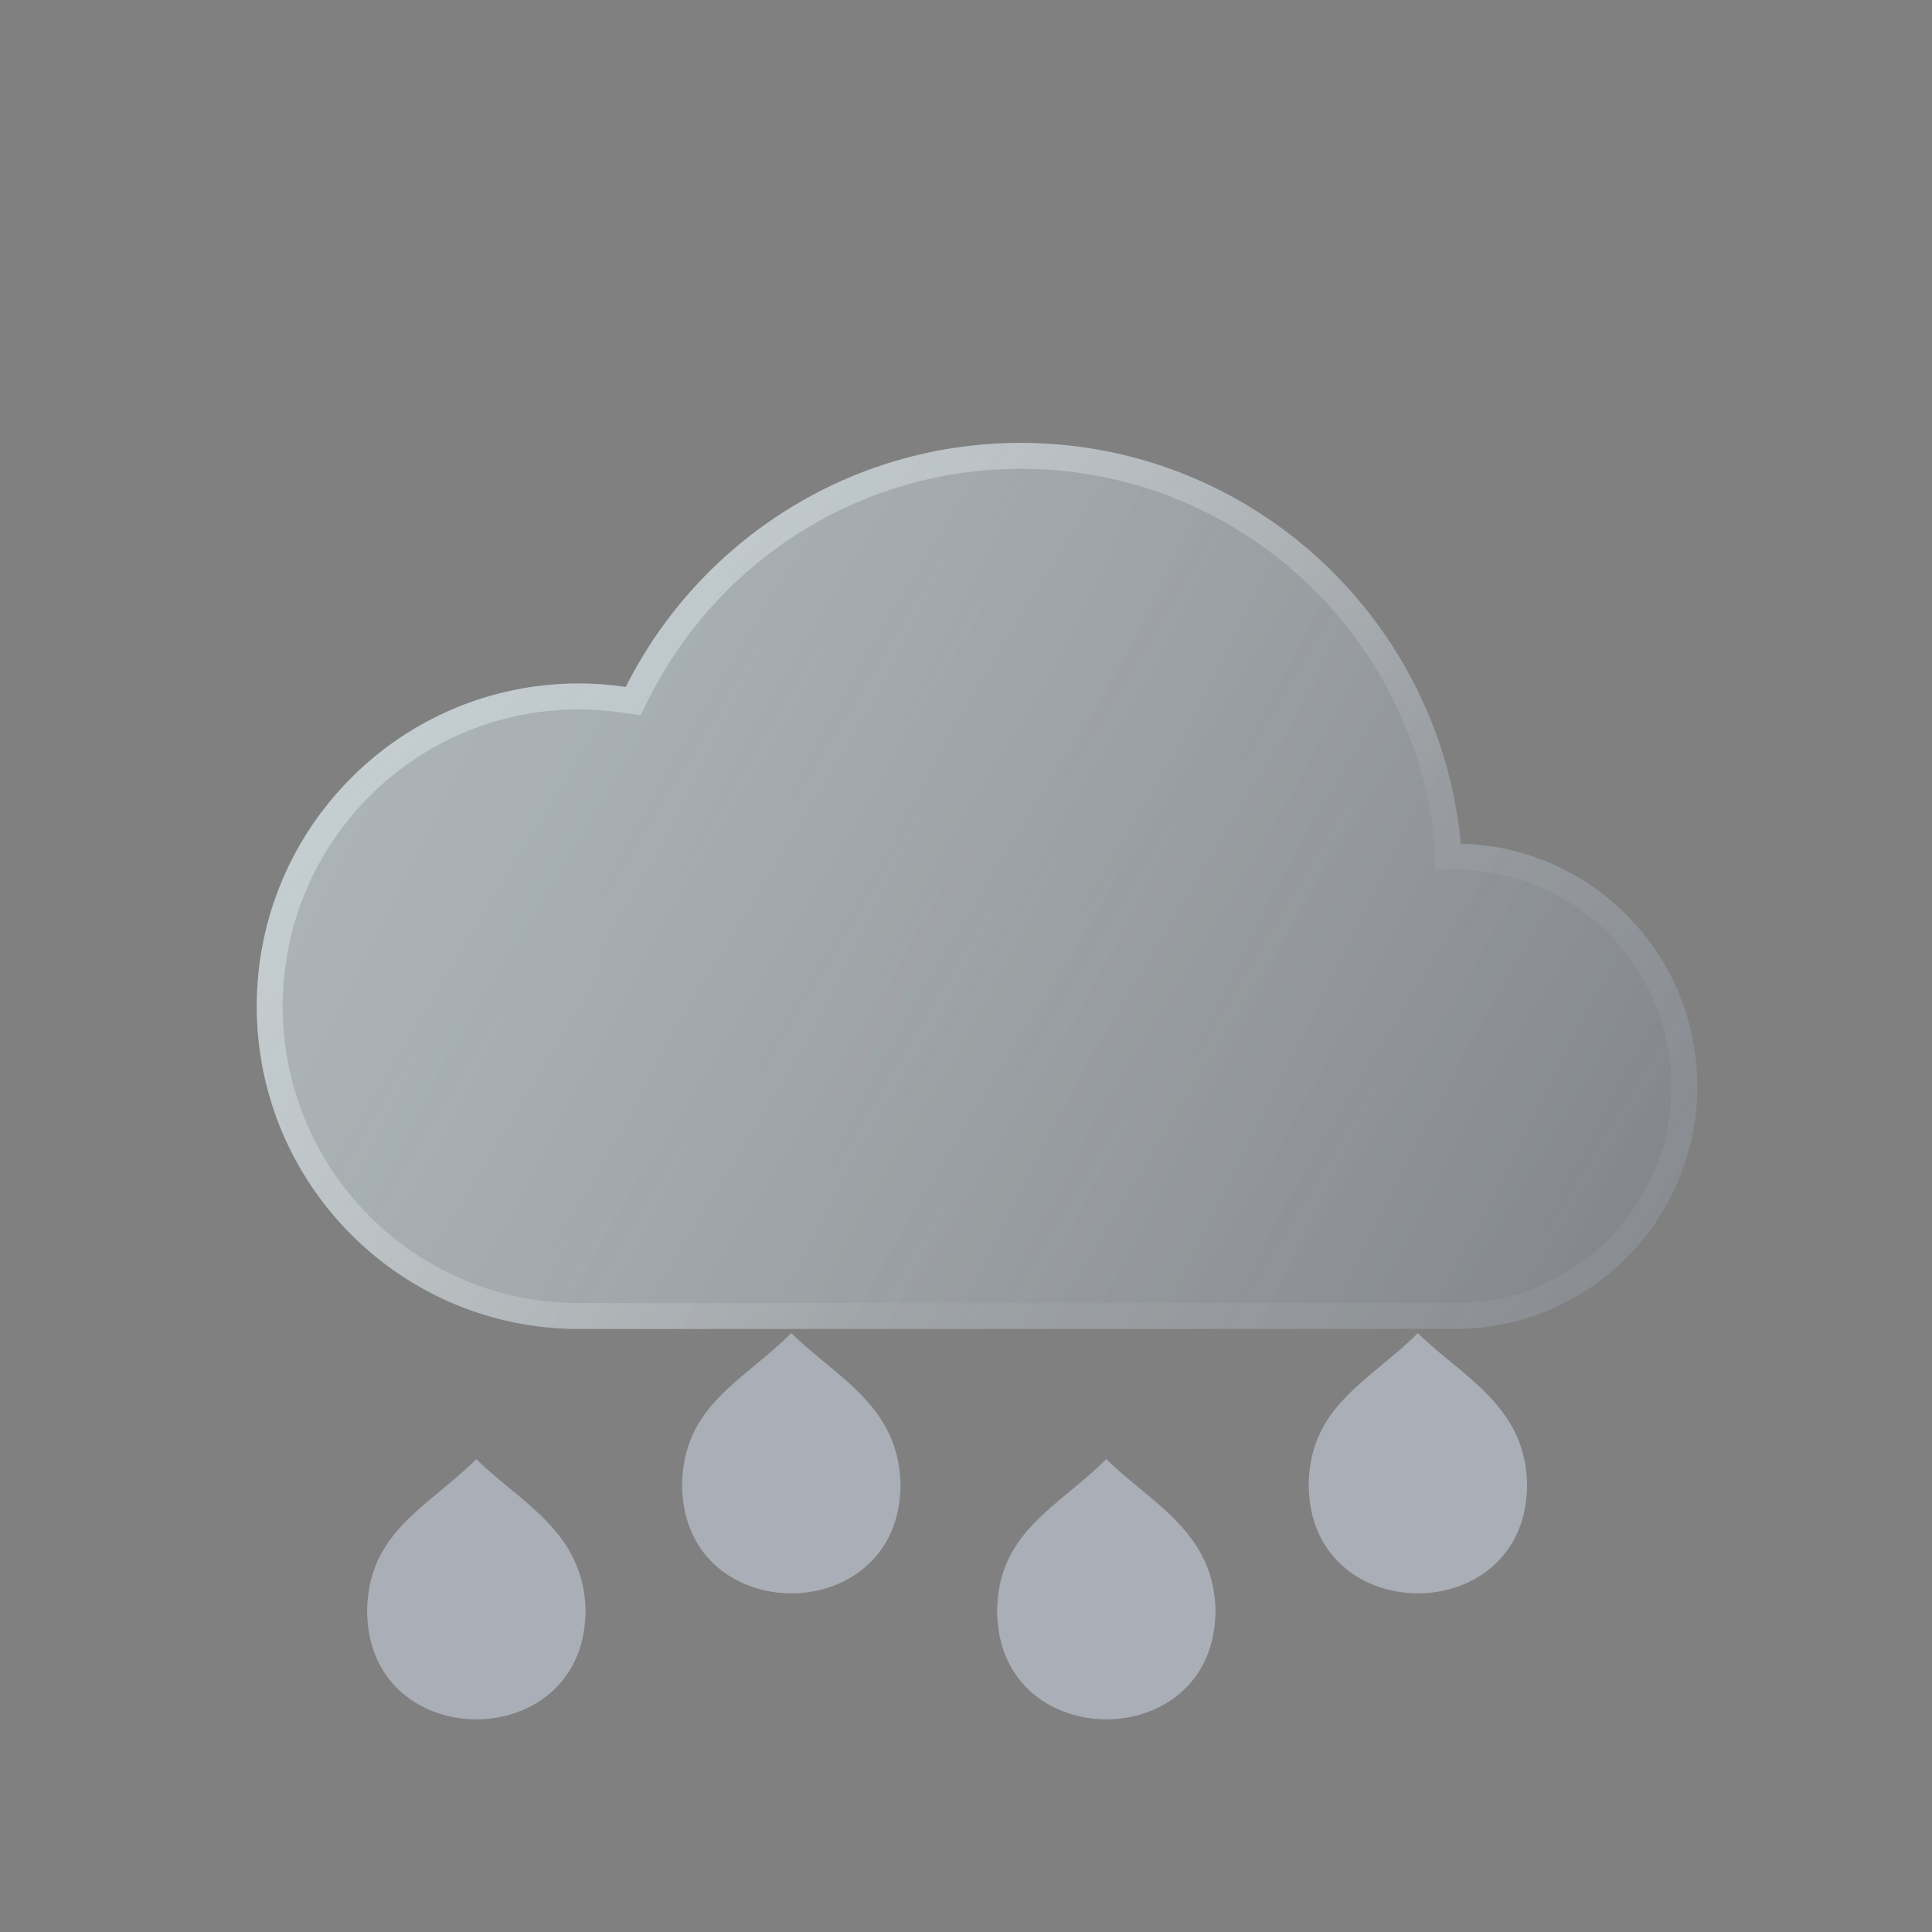 <svg width="100" height="100" viewBox="0 0 100 100" fill="none" xmlns="http://www.w3.org/2000/svg">
<rect x="0" y="0" width="100" height="100" fill="#808080" stroke="none"/>
<path d="M87.854 56.226C87.854 63.164 82.243 68.788 75.318 68.788H29.958C20.754 68.788 13.291 61.31 13.291 52.083C13.291 42.858 20.754 35.377 29.958 35.377C30.784 35.377 31.595 35.441 32.391 35.556C36.155 28.065 43.896 22.924 52.838 22.924C63.658 22.924 72.723 30.453 75.105 40.569C75.342 41.58 75.514 42.614 75.612 43.668V43.671C82.398 43.826 87.854 49.387 87.854 56.226Z" fill="url(#paint0_linear_512_28510)" fill-opacity="0.8"/>
<path d="M87.854 56.226C87.854 63.164 82.243 68.788 75.318 68.788H29.958C20.754 68.788 13.291 61.31 13.291 52.083C13.291 42.858 20.754 35.377 29.958 35.377C30.784 35.377 31.595 35.441 32.391 35.556C36.155 28.065 43.896 22.924 52.838 22.924C63.658 22.924 72.723 30.453 75.105 40.569C75.342 41.58 75.514 42.614 75.612 43.668V43.671C82.398 43.826 87.854 49.387 87.854 56.226Z" fill="url(#paint1_linear_512_28510)" fill-opacity="0.35"/>
<path fill-rule="evenodd" clip-rule="evenodd" d="M33.155 37.023L32.198 36.884C31.462 36.777 30.715 36.718 29.958 36.718C21.497 36.718 14.632 43.595 14.632 52.083C14.632 60.573 21.497 67.447 29.958 67.447H75.318C81.499 67.447 86.513 62.426 86.513 56.226C86.513 50.115 81.638 45.15 75.582 45.012L74.271 44.982V43.732C74.178 42.762 74.018 41.808 73.799 40.877C71.556 31.351 63.02 24.265 52.838 24.265C44.424 24.265 37.135 29.101 33.589 36.158L33.155 37.023ZM75.105 40.569C72.723 30.453 63.658 22.924 52.838 22.924C43.896 22.924 36.155 28.065 32.391 35.556C31.595 35.441 30.784 35.377 29.958 35.377C20.754 35.377 13.291 42.858 13.291 52.083C13.291 61.31 20.754 68.788 29.958 68.788H75.318C82.243 68.788 87.854 63.164 87.854 56.226C87.854 49.387 82.398 43.826 75.612 43.671V43.668C75.514 42.614 75.342 41.58 75.105 40.569Z" fill="url(#paint2_linear_512_28510)"/>
<path d="M40.959 69C38.445 71.513 35.304 72.766 35.304 76.968C35.304 77.118 35.307 76.969 35.313 77.118C35.589 84.256 46.327 84.256 46.604 77.118C46.609 76.969 46.612 77.118 46.612 76.968C46.612 72.766 43.192 71.234 40.959 69Z" fill="#AAAEB6"/>
<path d="M24.654 75.522C22.141 78.035 19 79.287 19 83.49C19 83.64 19.003 83.491 19.009 83.64C19.285 90.778 30.023 90.778 30.3 83.64C30.305 83.491 30.308 83.64 30.308 83.49C30.308 79.287 26.888 77.755 24.654 75.522Z" fill="#AAAEB6"/>
<path d="M73.39 69C70.877 71.513 67.736 72.766 67.736 76.968C67.736 77.118 67.739 76.969 67.745 77.118C68.021 84.256 78.759 84.256 79.035 77.118C79.041 76.969 79.044 77.118 79.044 76.968C79.044 72.766 75.624 71.234 73.39 69Z" fill="#AAAEB6"/>
<path d="M57.263 75.522C54.75 78.035 51.609 79.287 51.609 83.49C51.609 83.64 51.612 83.491 51.618 83.64C51.893 90.778 62.632 90.778 62.908 83.64C62.913 83.491 62.916 83.64 62.916 83.49C62.916 79.287 59.497 77.755 57.263 75.522Z" fill="#AAAEB6"/>
<defs>
<linearGradient id="paint0_linear_512_28510" x1="87.854" y1="73.991" x2="13.13" y2="36.132" gradientUnits="userSpaceOnUse">
<stop stop-color="#384153" stop-opacity="0.5"/>
<stop offset="1" stop-color="#BAC7CB" stop-opacity="0.5"/>
</linearGradient>
<linearGradient id="paint1_linear_512_28510" x1="29.718" y1="35.762" x2="83.888" y2="68.535" gradientUnits="userSpaceOnUse">
<stop stop-color="#D9E6EA"/>
<stop offset="1" stop-color="white" stop-opacity="0.51"/>
</linearGradient>
<linearGradient id="paint2_linear_512_28510" x1="18.521" y1="29.897" x2="50.572" y2="63.96" gradientUnits="userSpaceOnUse">
<stop stop-color="#D9E6EA" stop-opacity="0.55"/>
<stop offset="1" stop-color="white" stop-opacity="0.05"/>
</linearGradient>
</defs>
</svg>
